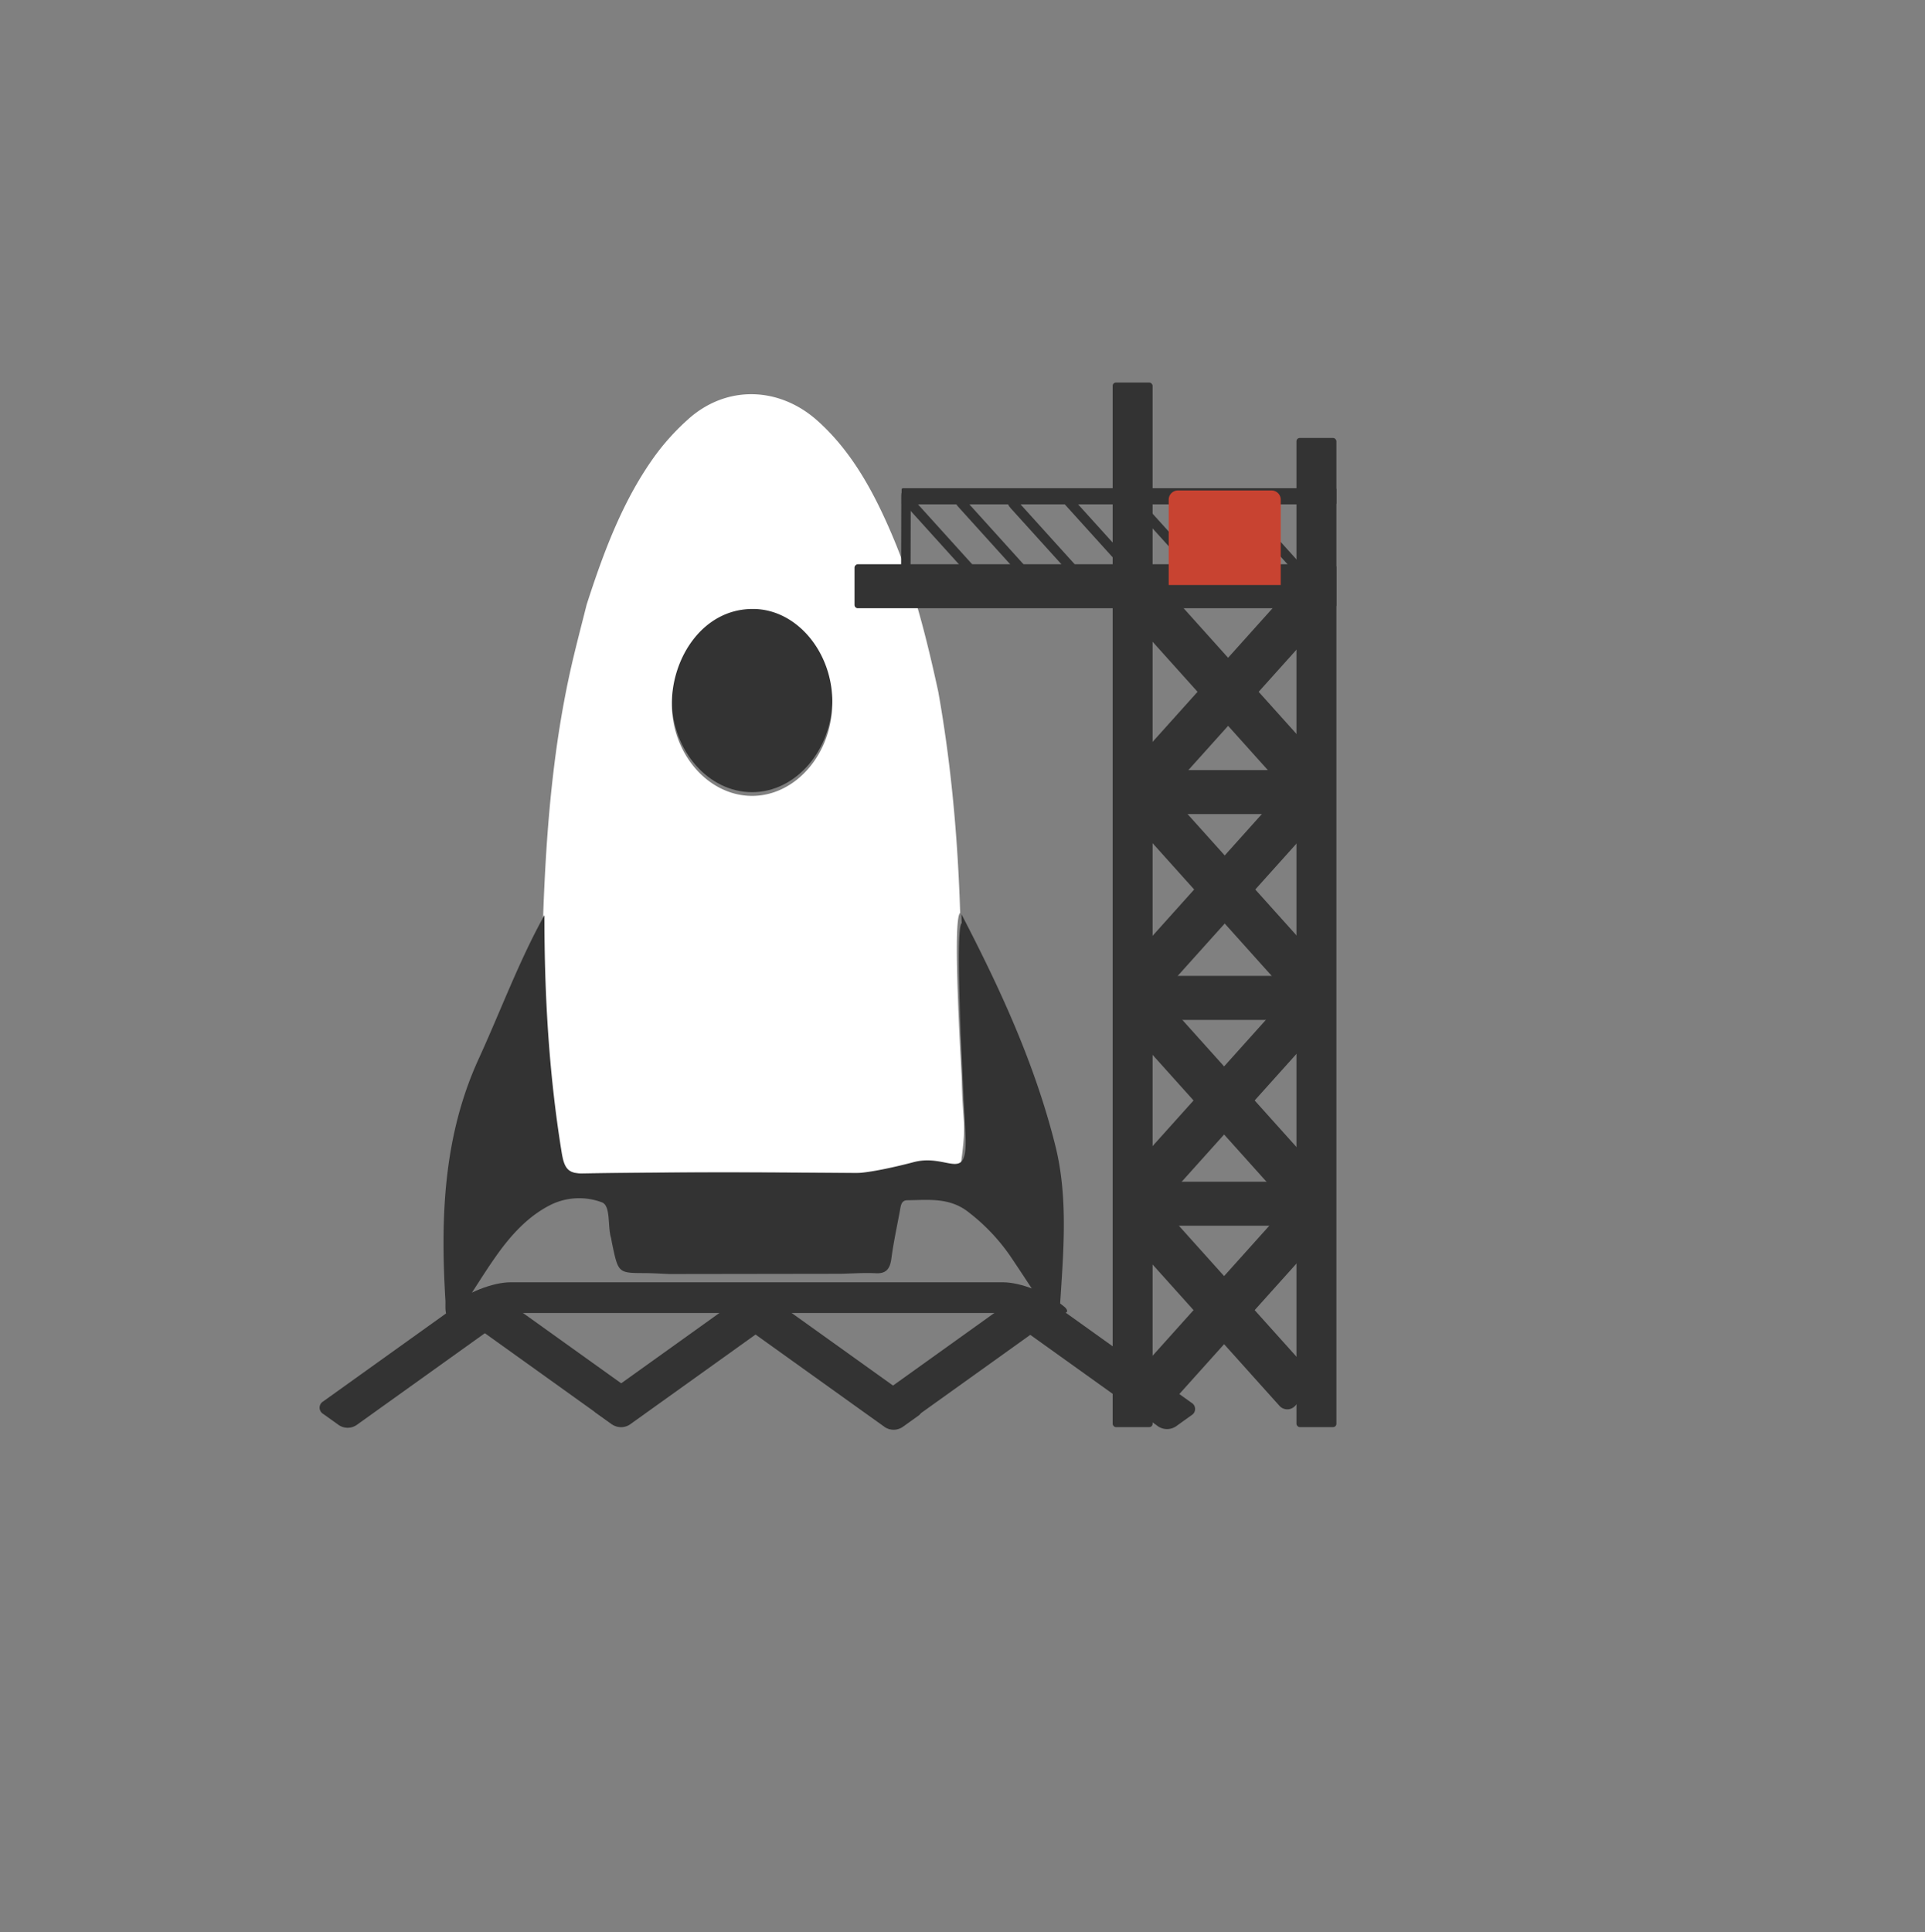<svg id="Layer_1" data-name="Layer 1" xmlns="http://www.w3.org/2000/svg" viewBox="0 0 931.67 935.08"><rect x="0" y="0" width="931.67" height="935.08" fill="#808080" stroke="none"/><defs><style>.cls-1{fill:#333;}.cls-2{fill:#fff;}.cls-3{fill:#c84331;}</style></defs><title>Panels</title><path class="cls-1" d="M364.27,292.93c21.06-.12,38.67,20.59,38.58,45.36s-17.7,45.14-38.9,45.1c-21,0-38.63-20.05-38.79-44.17C325,316.49,340.23,292.89,364.27,292.93Z"/><path class="cls-2" d="M464.71,441.82c-4,2.62.69,76.35.79,81.29.42,21.34,2.48,19.21-.43,40-1.13,8.09-45.38,4.56-52.44,4.5-43.61-.34-87.22-.5-130.82.23-7.88.14-9.4-3-10.63-10.66-6.12-38-8.32-76.25-8.27-114.78,1.52-42.14,4.95-84,14.75-124.79,2-8.35,4.17-16.63,6.26-24.95,8.37-26,17.84-51.26,33.52-72.68a113.74,113.74,0,0,1,15.31-16.8c18.63-17,44.21-16.12,62.68.25,16.81,14.9,27.7,35,36.81,56.65,10,23.78,16.28,49.07,21.86,74.63,6.3,35.33,9.47,71.08,10.61,107.11M364.27,294.72c-24,0-39.27,23.56-39.11,46.3.16,24.12,17.82,44.13,38.79,44.17,21.2,0,38.8-20.38,38.9-45.11S385.33,294.61,364.27,294.72Z"/><path class="cls-1" d="M465.31,442.4c18.46,35.54,35.46,72.09,45.46,112.06,6.4,25.57,3.84,52.33,2.18,78.65-.11,1.74-.49,4.33-1.48,4.95-2.11,1.32-3.36-1.32-4.45-2.93-6.16-9.15-12.13-18.48-18.32-27.61a94.87,94.87,0,0,0-19.79-20.75c-9.23-7.39-19.53-6-29.76-5.89-3.06,0-3.18,2.77-3.63,5.18-1.42,7.67-3.09,15.29-4.1,23-.72,5.49-2.9,7.38-7.56,7.15-5.66-.29-11.35.14-17,.26l-82.89.12c-4.05-.16-8.1-.43-12.16-.45-12.58-.06-12.58,0-15.6-14.46-.2-.92-.28-1.87-.53-2.76-1.68-5.83,0-15.51-4.46-17.06a31.35,31.35,0,0,0-23.89.85c-11.07,5.28-19.63,14.45-27.09,25-5.67,8-10.81,16.52-16.29,24.71-1.61,2.39-3,6.63-5.75,5.81-3.36-1-2.44-5.81-2.63-9-2.45-40.26-.88-79.61,16-116.54,10.65-23.25,19.6-47.56,31.93-69.79-.05,38.42,2.15,76.58,8.27,114.42C273,565,274.53,568.16,282.41,568c43.6-.73,87.21-.57,130.81-.23,7.06.06,22-3.47,28.88-5.31,16.32-4.37,25.67,10.15,25.25-11.11-.09-4.93-5.85-101.95-1.89-104.57"/><rect class="cls-1" x="519.54" y="167.1" width="21.3" height="233.23" rx="1.59" transform="translate(246.47 813.91) rotate(-90)"/><rect class="cls-1" x="537.66" y="134.97" width="7.83" height="210.44" rx="0.58" transform="translate(301.39 781.77) rotate(-90)"/><rect class="cls-1" x="582.1" y="433.73" width="21.3" height="98.45" rx="1.59" transform="translate(109.8 1075.7) rotate(-90)"/><rect class="cls-1" x="582.1" y="533.34" width="21.3" height="98.45" rx="1.59" transform="translate(10.18 1175.31) rotate(-90)"/><rect class="cls-1" x="582.1" y="334.11" width="21.3" height="98.45" rx="1.59" transform="translate(209.41 976.08) rotate(-90)"/><path class="cls-1" d="M626.91,290.78l7,7.81a6.66,6.66,0,0,1,0,8.67l-67.57,75.26a5.13,5.13,0,0,1-7.78,0l-7-7.81a6.66,6.66,0,0,1,0-8.67l67.56-75.26A5.12,5.12,0,0,1,626.91,290.78Z"/><path class="cls-1" d="M633.93,371.05l-7,7.81a5.12,5.12,0,0,1-7.78,0L551.57,303.6a6.66,6.66,0,0,1,0-8.67l7-7.81a5.13,5.13,0,0,1,7.78,0l67.57,75.26A6.66,6.66,0,0,1,633.93,371.05Z"/><path class="cls-1" d="M484.22,290.07l-1.51,1.72c-.46.52-1.91-.24-3.23-1.69l-41.43-45.83c-1.31-1.45-2-3.07-1.55-3.59L438,239c.46-.52,1.91.24,3.22,1.69l41.44,45.83C484,287.94,484.68,289.55,484.22,290.07Z"/><path class="cls-1" d="M509.79,290.92l-1.51,1.71c-.46.53-1.91-.23-3.22-1.69l-41.43-45.83c-1.32-1.45-2-3.07-1.55-3.59l1.51-1.71c.46-.53,1.91.23,3.22,1.68l41.43,45.84C509.56,288.78,510.25,290.4,509.79,290.92Z"/><path class="cls-1" d="M535.37,291.76l-1.51,1.72c-.46.52-1.91-.24-3.22-1.69L489.2,246c-1.31-1.45-2-3.06-1.55-3.59l1.51-1.71c.46-.52,1.91.24,3.23,1.69l41.43,45.83C535.13,289.62,535.83,291.24,535.37,291.76Z"/><path class="cls-1" d="M561,289.23,559.44,291c-.46.52-1.91-.24-3.23-1.69l-41.43-45.84c-1.31-1.45-2-3.06-1.55-3.59l1.51-1.71c.46-.52,1.91.24,3.22,1.69l41.44,45.83C560.71,287.09,561.41,288.71,561,289.23Z"/><path class="cls-1" d="M592.49,288.81,591,290.52c-.46.53-1.91-.23-3.22-1.68L546.32,243c-1.31-1.45-2-3.07-1.55-3.59l1.51-1.71c.46-.53,1.91.23,3.22,1.69l41.44,45.83C592.25,286.67,593,288.29,592.49,288.81Z"/><path class="cls-1" d="M613.1,290.5l-1.51,1.71c-.46.52-1.91-.24-3.22-1.69l-41.44-45.83c-1.31-1.45-2-3.07-1.55-3.59l1.51-1.72c.46-.52,1.91.24,3.23,1.69l41.43,45.84C612.86,288.36,613.56,290,613.1,290.5Z"/><path class="cls-1" d="M643.64,290.5l-1.51,1.71c-.46.52-1.91-.24-3.22-1.69l-41.44-45.83c-1.31-1.45-2-3.07-1.55-3.59l1.51-1.72c.46-.52,1.91.24,3.23,1.69l41.43,45.84C643.4,288.36,644.1,290,643.64,290.5Z"/><path class="cls-1" d="M626.91,384.63l7,7.81a6.66,6.66,0,0,1,0,8.67l-67.57,75.26a5.13,5.13,0,0,1-7.78,0l-7-7.81a6.66,6.66,0,0,1,0-8.67l67.56-75.26A5.12,5.12,0,0,1,626.91,384.63Z"/><path class="cls-1" d="M633.93,468.56l-7,7.81a5.13,5.13,0,0,1-7.78,0l-67.56-75.26a6.66,6.66,0,0,1,0-8.67l7-7.81a5.12,5.12,0,0,1,7.78,0l67.57,75.26A6.66,6.66,0,0,1,633.93,468.56Z"/><path class="cls-1" d="M626.91,486.4l7,7.81a6.66,6.66,0,0,1,0,8.67l-67.57,75.26a5.12,5.12,0,0,1-7.78,0l-7-7.81a6.66,6.66,0,0,1,0-8.67l67.56-75.26A5.13,5.13,0,0,1,626.91,486.4Z"/><path class="cls-1" d="M633.93,571l-7,7.81a5.13,5.13,0,0,1-7.78,0l-67.56-75.26a6.66,6.66,0,0,1,0-8.67l7-7.82a5.13,5.13,0,0,1,7.78,0l67.57,75.27A6.66,6.66,0,0,1,633.93,571Z"/><path class="cls-1" d="M626.91,587.87l7,7.82a6.64,6.64,0,0,1,0,8.66l-67.57,75.27a5.13,5.13,0,0,1-7.78,0l-7-7.82a6.66,6.66,0,0,1,0-8.67l67.56-75.26A5.13,5.13,0,0,1,626.91,587.87Z"/><path class="cls-1" d="M633.93,672.47l-7,7.81a5.12,5.12,0,0,1-7.78,0L551.57,605a6.66,6.66,0,0,1,0-8.67l7-7.81a5.12,5.12,0,0,1,7.78,0l67.57,75.26A6.66,6.66,0,0,1,633.93,672.47Z"/><path class="cls-3" d="M570.09,237.37H615.4a4.46,4.46,0,0,1,4.46,4.46v41.31a0,0,0,0,1,0,0H565.63a0,0,0,0,1,0,0V241.84A4.46,4.46,0,0,1,570.09,237.37Z"/><path class="cls-1" d="M439.47,289.91l-2.17,0c-.66,0-1.2-1.21-1.2-2.71l.12-47.47c0-1.5.55-2.74,1.21-2.75l2.16,0c.67,0,1.2,1.21,1.2,2.71l-.11,47.47C440.67,288.66,440.13,289.9,439.47,289.91Z"/><rect class="cls-1" x="627.47" y="211.96" width="19.33" height="478.71" rx="1.59"/><rect class="cls-1" x="538.51" y="185.14" width="19.33" height="505.54" rx="1.59"/><path class="cls-1" d="M576.66,684.93l-7.61,5.45a7.75,7.75,0,0,1-8.45,0l-73.36-52.52a3.51,3.51,0,0,1,0-6.06l7.61-5.45a7.79,7.79,0,0,1,8.45,0l73.36,52.53A3.49,3.49,0,0,1,576.66,684.93Z"/><path class="cls-1" d="M444.34,685.25l-7.62,5.45a7.75,7.75,0,0,1-8.45,0l-73.36-52.53a3.5,3.5,0,0,1,0-6l7.62-5.45a7.79,7.79,0,0,1,8.45,0l73.36,52.53A3.5,3.5,0,0,1,444.34,685.25Z"/><path class="cls-1" d="M312,683.65l-7.62,5.46a7.79,7.79,0,0,1-8.45,0l-73.35-52.53a3.49,3.49,0,0,1,0-6.05l7.61-5.46a7.79,7.79,0,0,1,8.45,0L312,677.6A3.5,3.5,0,0,1,312,683.65Z"/><path class="cls-1" d="M156.42,684.29l7.62,5.45a7.75,7.75,0,0,0,8.45,0l73.36-52.52a3.51,3.51,0,0,0,0-6.06l-7.62-5.45a7.79,7.79,0,0,0-8.45,0l-73.36,52.53A3.5,3.5,0,0,0,156.42,684.29Z"/><path class="cls-1" d="M421.08,684.61l7.61,5.45a7.75,7.75,0,0,0,8.45,0l73.36-52.52a3.51,3.51,0,0,0,0-6.06L502.88,626a7.79,7.79,0,0,0-8.45,0l-73.35,52.53A3.49,3.49,0,0,0,421.08,684.61Z"/><path class="cls-1" d="M288.75,684l7.62,5.45a7.74,7.74,0,0,0,8.44,0l73.36-52.52a3.49,3.49,0,0,0,0-6l-7.61-5.46a7.79,7.79,0,0,0-8.45,0l-73.36,52.53A3.5,3.5,0,0,0,288.75,684Z"/><path class="cls-1" d="M515,632.32h0c-8.23-6.76-21.13-11.73-29.5-11.73H247c-8.37,0-21.27,5-29.5,11.73h0c-2.09,1.71-2,3.14.25,3.14h297C517,635.46,517.06,634,515,632.32Z"/></svg>